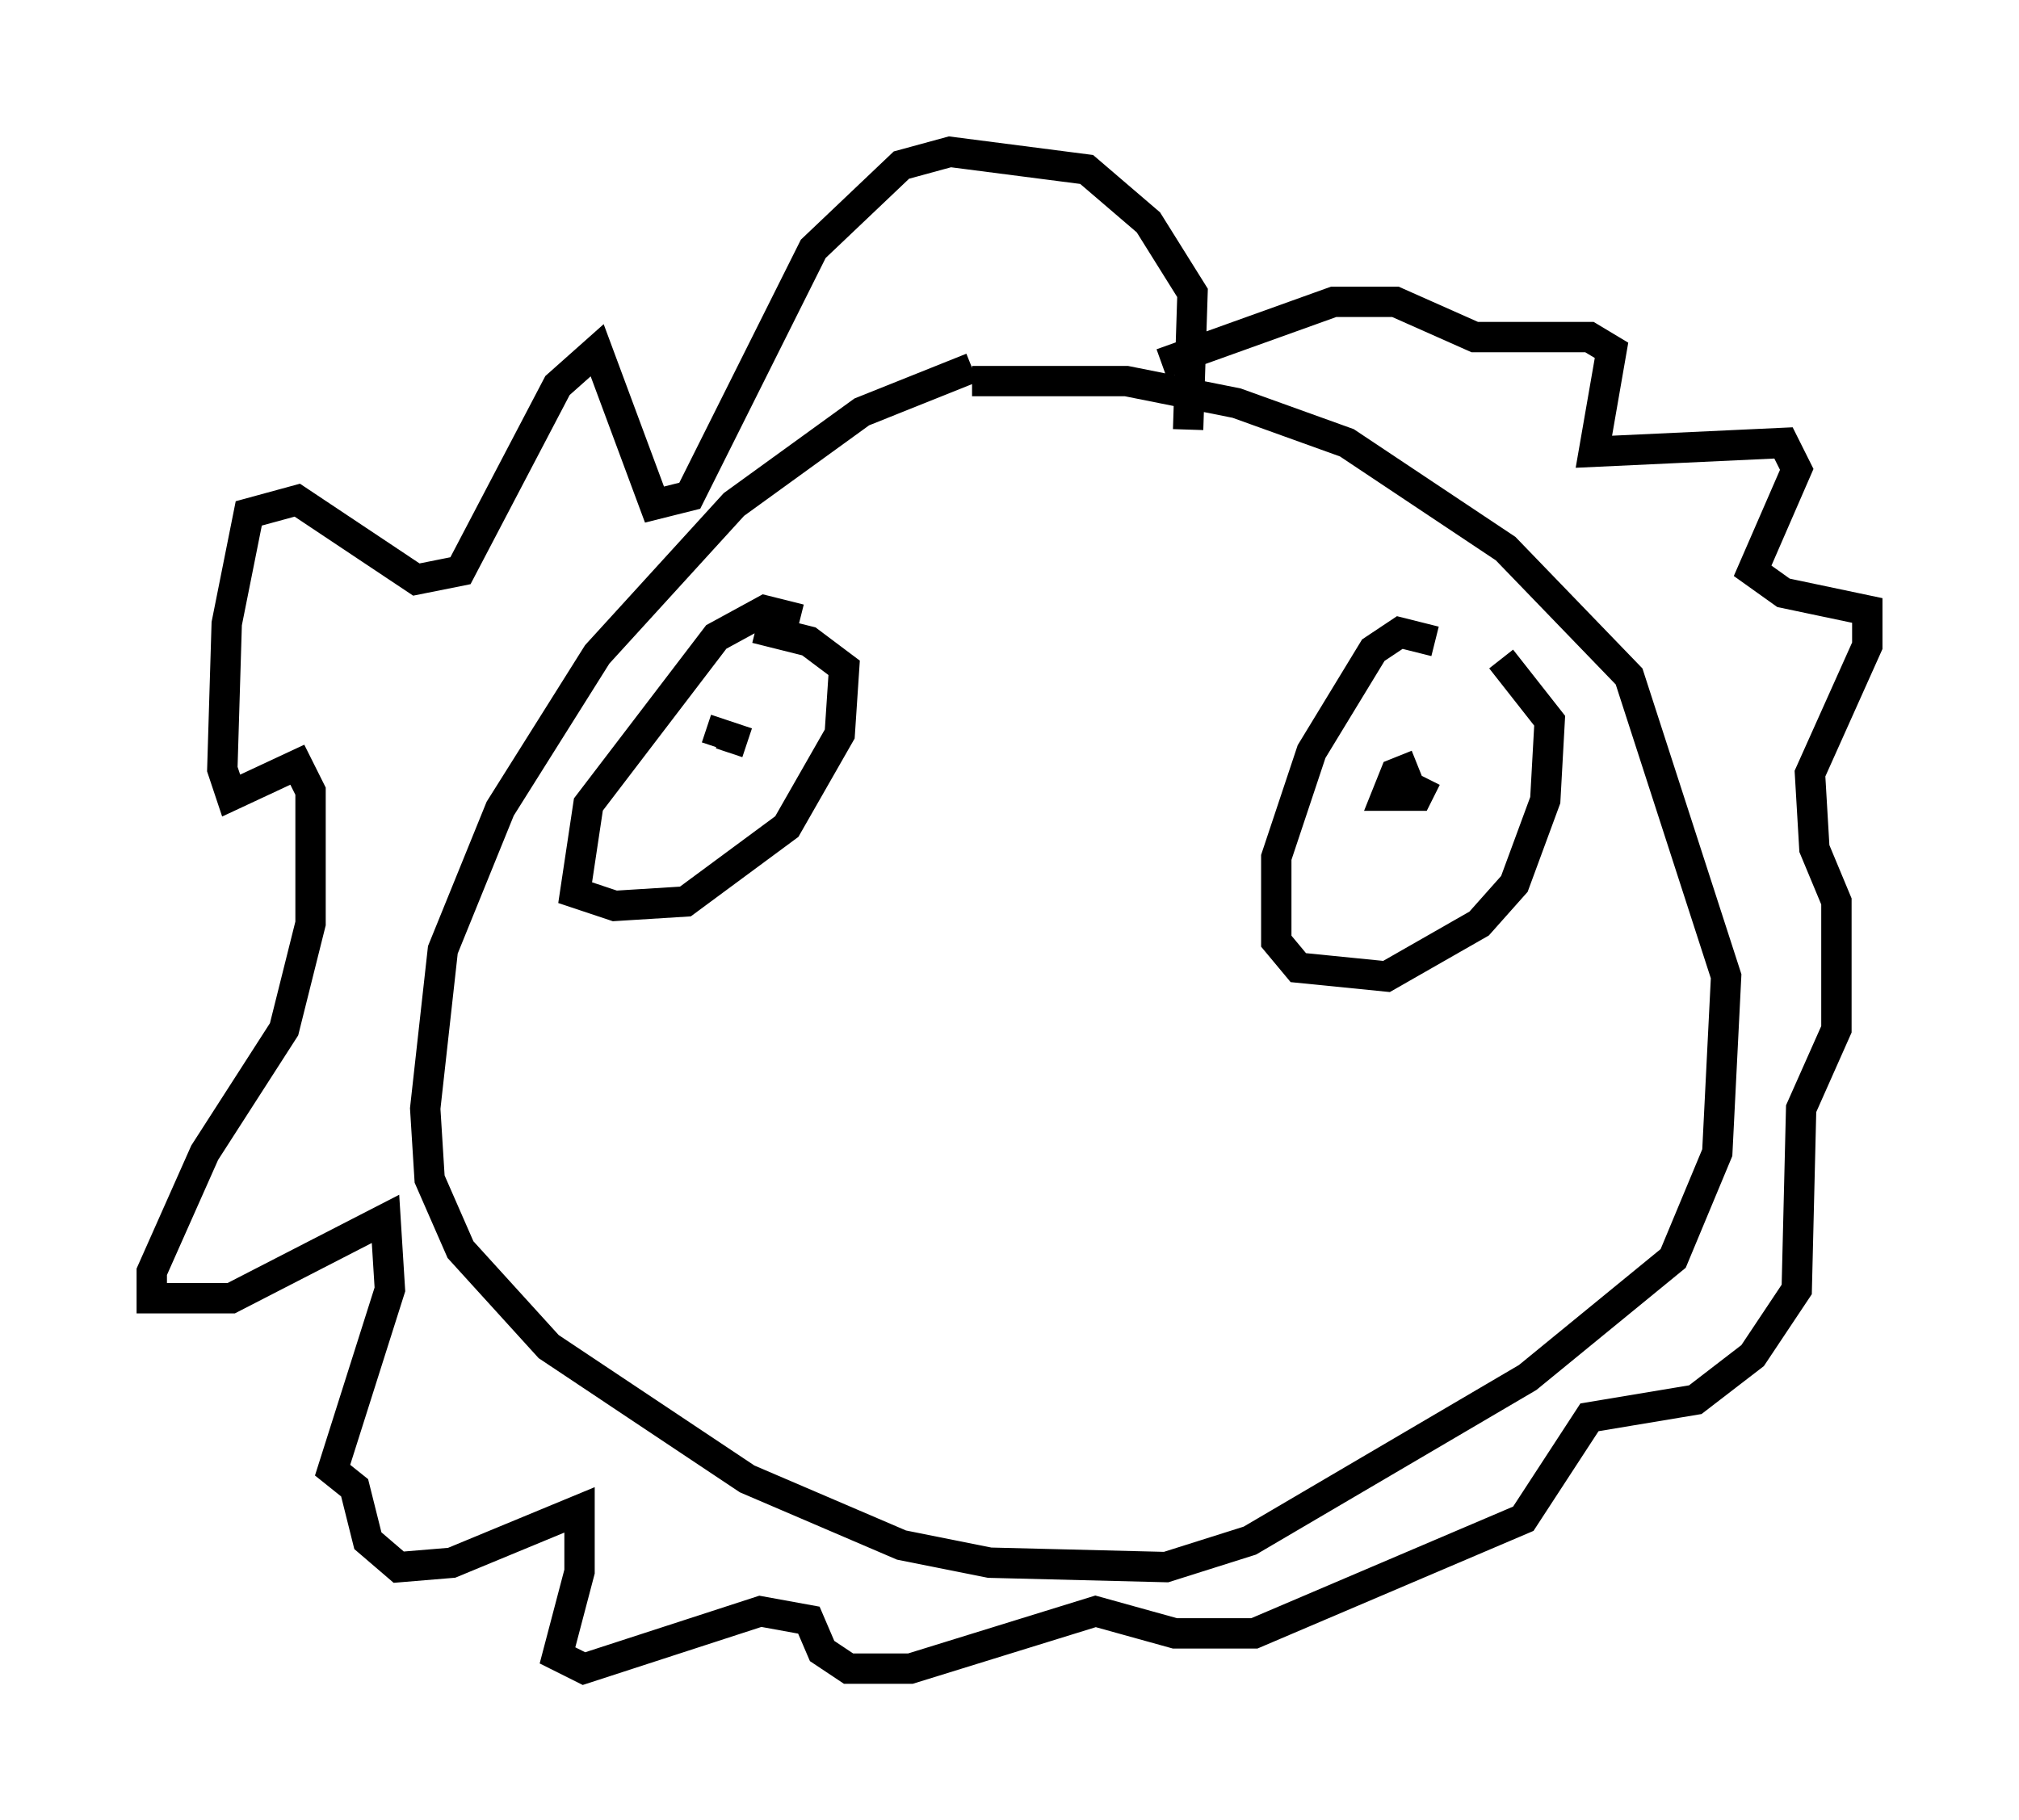 <?xml version="1.0" encoding="utf-8" ?>
<svg baseProfile="full" height="59.966" version="1.1" width="66.503" xmlns="http://www.w3.org/2000/svg" xmlns:ev="http://www.w3.org/2001/xml-events" xmlns:xlink="http://www.w3.org/1999/xlink"><defs /><rect fill="white" height="59.966" width="66.503" x="0" y="0" /><path d="M39.425, 12.117 m-7.408, 0.0 l-3.631, 1.453 -4.212, 3.05 l-4.503, 4.939 -3.196, 5.084 l-1.888, 4.648 -0.581, 5.229 l0.145, 2.324 1.017, 2.324 l2.905, 3.196 6.536, 4.358 l5.084, 2.179 2.905, 0.581 l5.81, 0.145 2.76, -0.872 l9.151, -5.374 4.793, -3.922 l1.453, -3.486 0.291, -5.81 l-3.196, -9.877 -4.067, -4.212 l-5.229, -3.486 -3.631, -1.307 l-3.631, -0.726 -5.084, 0.0 m7.117, 1.598 l0.145, -4.503 -1.453, -2.324 l-2.034, -1.743 -4.503, -0.581 l-1.598, 0.436 -2.905, 2.76 l-4.067, 8.134 -1.162, 0.291 l-1.888, -5.084 -1.307, 1.162 l-3.196, 6.101 -1.453, 0.291 l-3.922, -2.615 -1.598, 0.436 l-0.726, 3.631 -0.145, 4.793 l0.291, 0.872 2.179, -1.017 l0.436, 0.872 0.0, 4.358 l-0.872, 3.486 -2.615, 4.067 l-1.743, 3.922 0.0, 0.872 l2.615, 0.0 5.084, -2.615 l0.145, 2.324 -1.888, 5.955 l0.726, 0.581 0.436, 1.743 l1.017, 0.872 1.743, -0.145 l4.212, -1.743 0.0, 2.034 l-0.726, 2.76 0.872, 0.436 l5.81, -1.888 1.598, 0.291 l0.436, 1.017 0.872, 0.581 l2.034, 0.0 6.101, -1.888 l2.615, 0.726 2.615, 0.0 l8.86, -3.777 2.179, -3.341 l3.486, -0.581 1.888, -1.453 l1.453, -2.179 0.145, -5.955 l1.162, -2.615 0.0, -4.212 l-0.726, -1.743 -0.145, -2.469 l1.888, -4.212 0.0, -1.162 l-2.76, -0.581 -1.017, -0.726 l1.453, -3.341 -0.436, -0.872 l-6.246, 0.291 0.581, -3.341 l-0.726, -0.436 -3.777, 0.0 l-2.615, -1.162 -2.034, 0.0 l-5.665, 2.034 m-11.911, 8.425 l-1.162, -0.291 -1.598, 0.872 l-4.212, 5.52 -0.436, 2.905 l1.307, 0.436 2.324, -0.145 l3.341, -2.469 1.743, -3.05 l0.145, -2.179 -1.162, -0.872 l-1.743, -0.436 m-2.905, 4.939 l0.0, 0.0 m2.615, -1.162 l-0.872, -0.291 -0.145, 0.436 m23.676, -3.486 l-1.162, -0.291 -0.872, 0.581 l-2.034, 3.341 -1.162, 3.486 l0.0, 2.76 0.726, 0.872 l2.905, 0.291 3.05, -1.743 l1.162, -1.307 1.017, -2.76 l0.145, -2.615 -1.598, -2.034 m-2.76, 3.486 l-0.726, 0.291 -0.291, 0.726 l1.017, 0.0 0.291, -0.581 m-25.128, 11.33 " fill="none" stroke="black" stroke-width="1" /></svg>